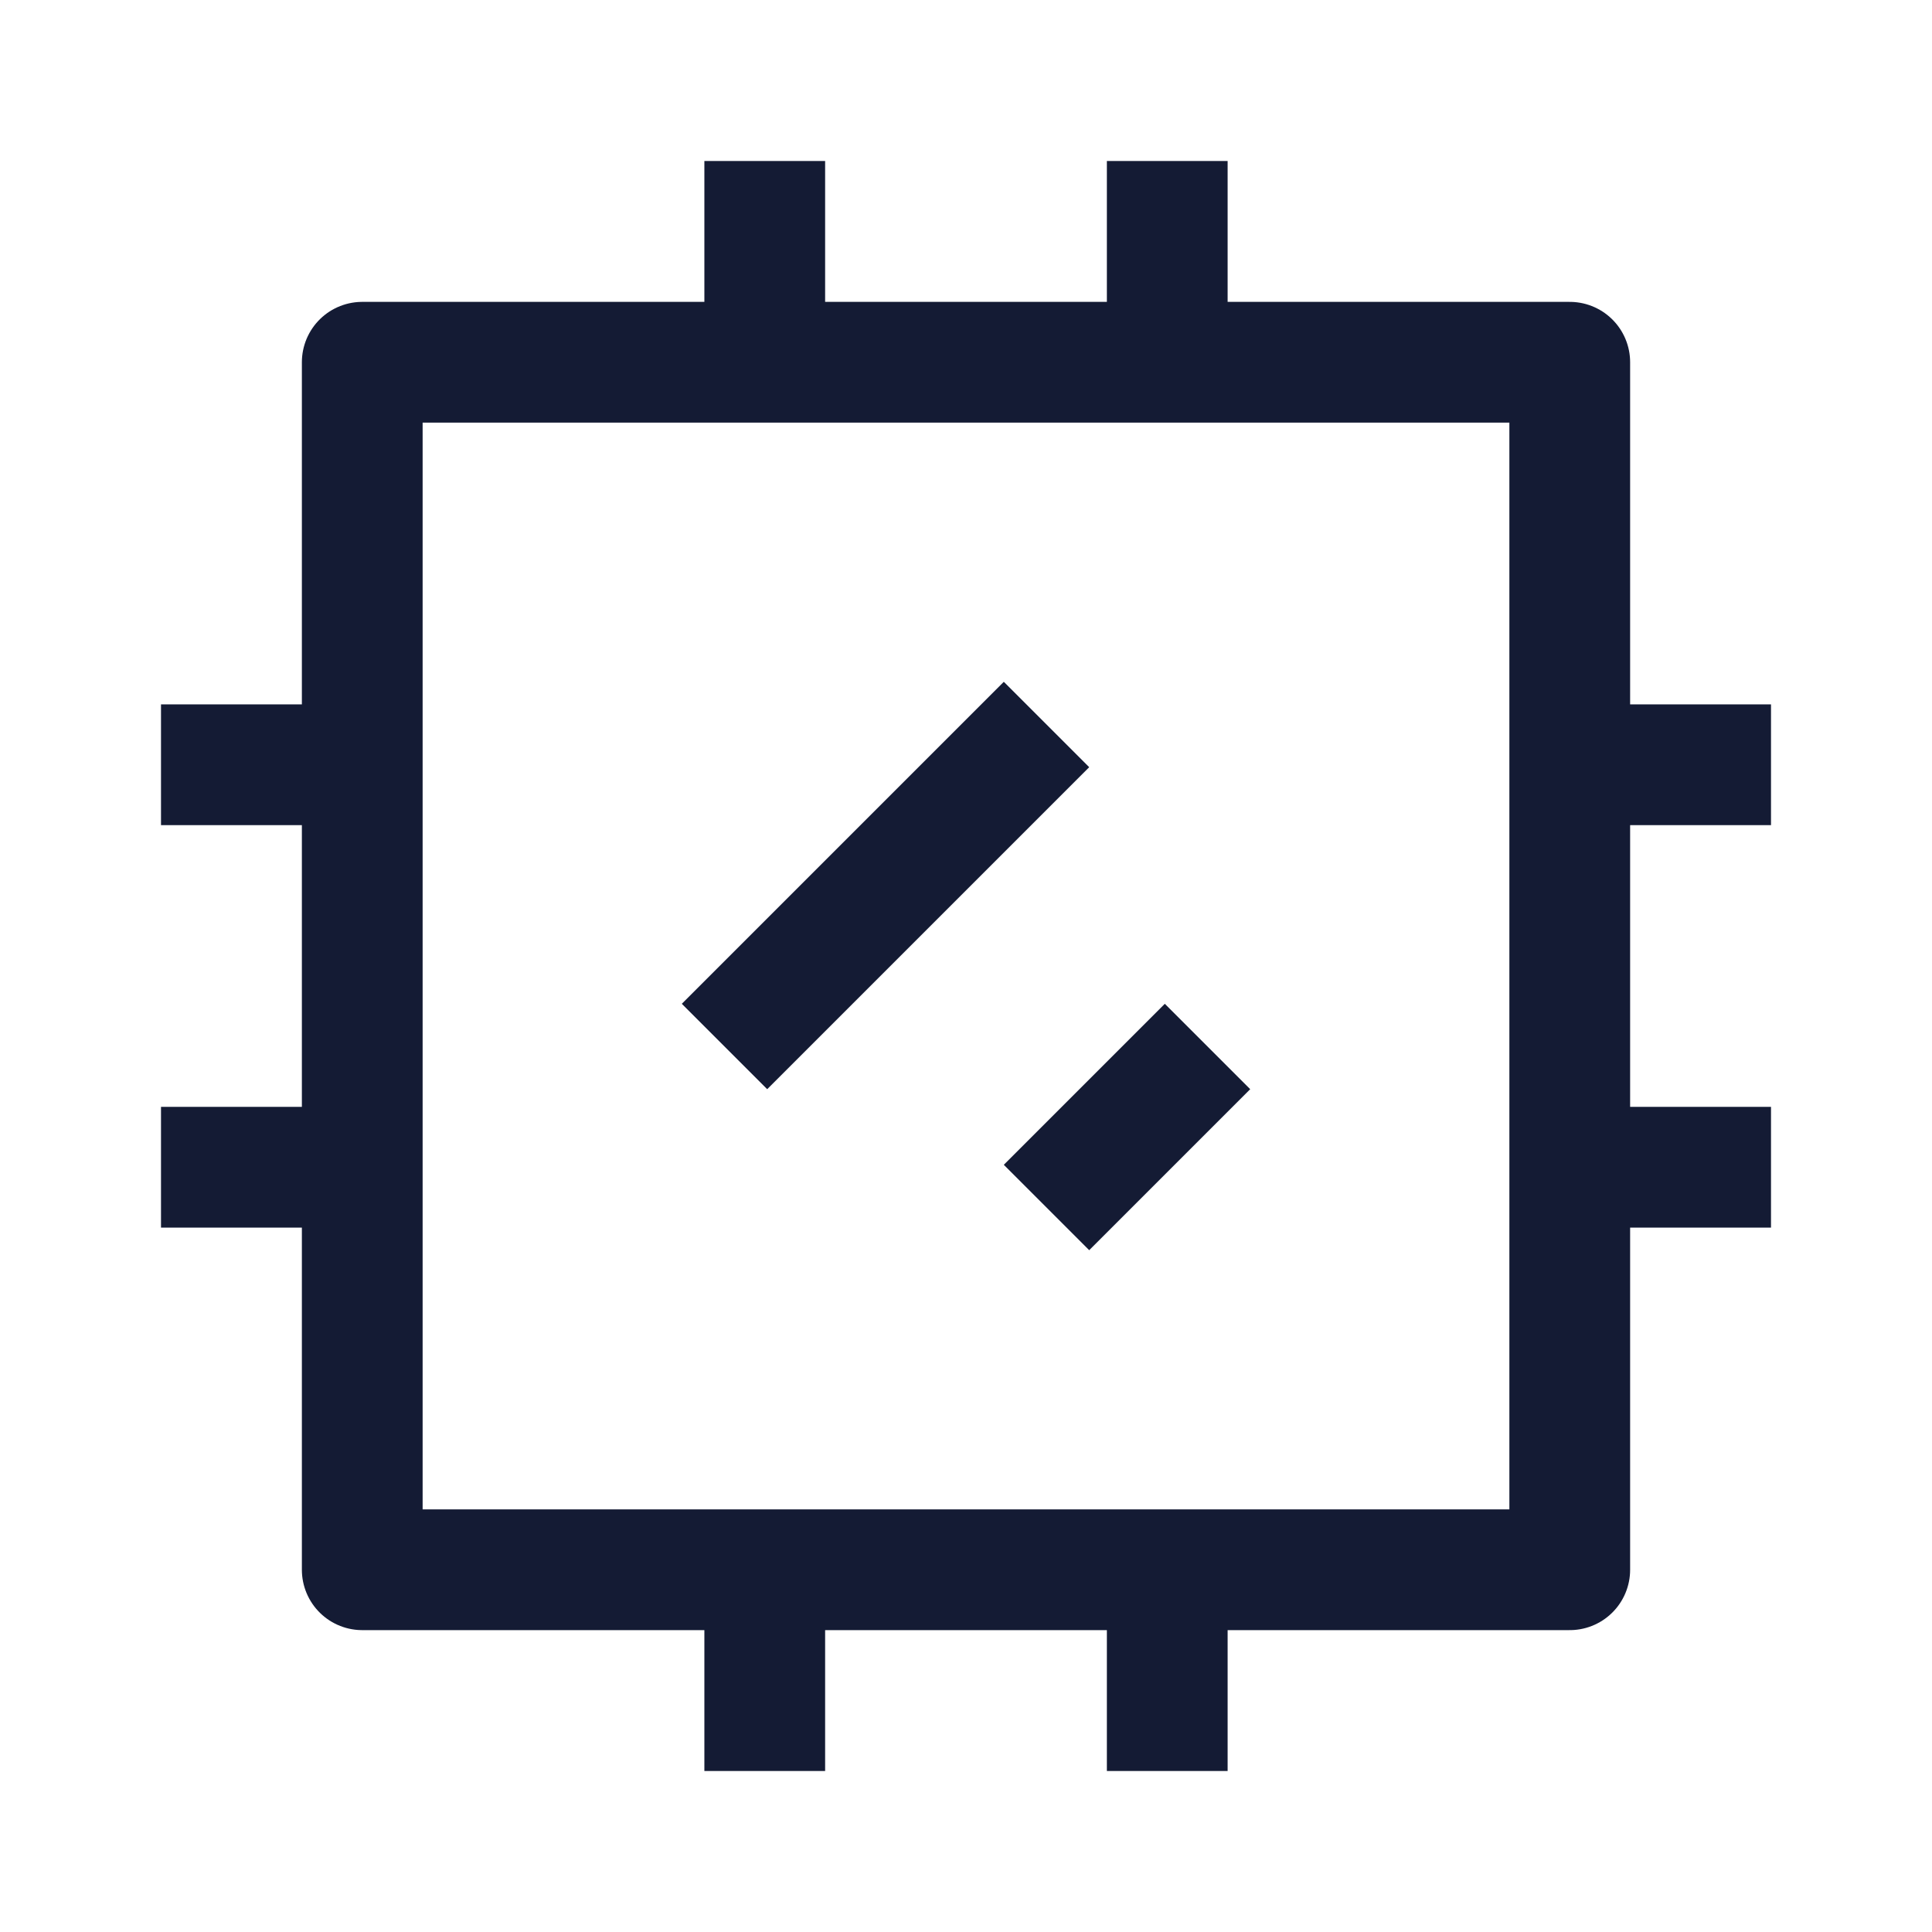 <svg width="24" height="24" viewBox="0 0 24 24" fill="none" xmlns="http://www.w3.org/2000/svg">
<path d="M19.5 4.5H4.5V19.5H19.5V4.5Z" stroke="#141B34" stroke-width="1.5" stroke-linejoin="round"/>
<path d="M9.5 2V4.5M14.5 2V4.5" stroke="#141B34" stroke-width="1.5" stroke-linejoin="round"/>
<path d="M9.5 19.5V22M14.5 19.5V22" stroke="#141B34" stroke-width="1.5" stroke-linejoin="round"/>
<path d="M13 9L9 13" stroke="#141B34" stroke-width="1.5" stroke-linejoin="round"/>
<path d="M15 13L13 15" stroke="#141B34" stroke-width="1.5" stroke-linejoin="round"/>
<path d="M4.5 9.5H2M4.5 14.5H2" stroke="#141B34" stroke-width="1.5" stroke-linejoin="round"/>
<path d="M22 14.5H19.5M22 9.5L19.5 9.5" stroke="#141B34" stroke-width="1.5" stroke-linejoin="round"/>
</svg>
